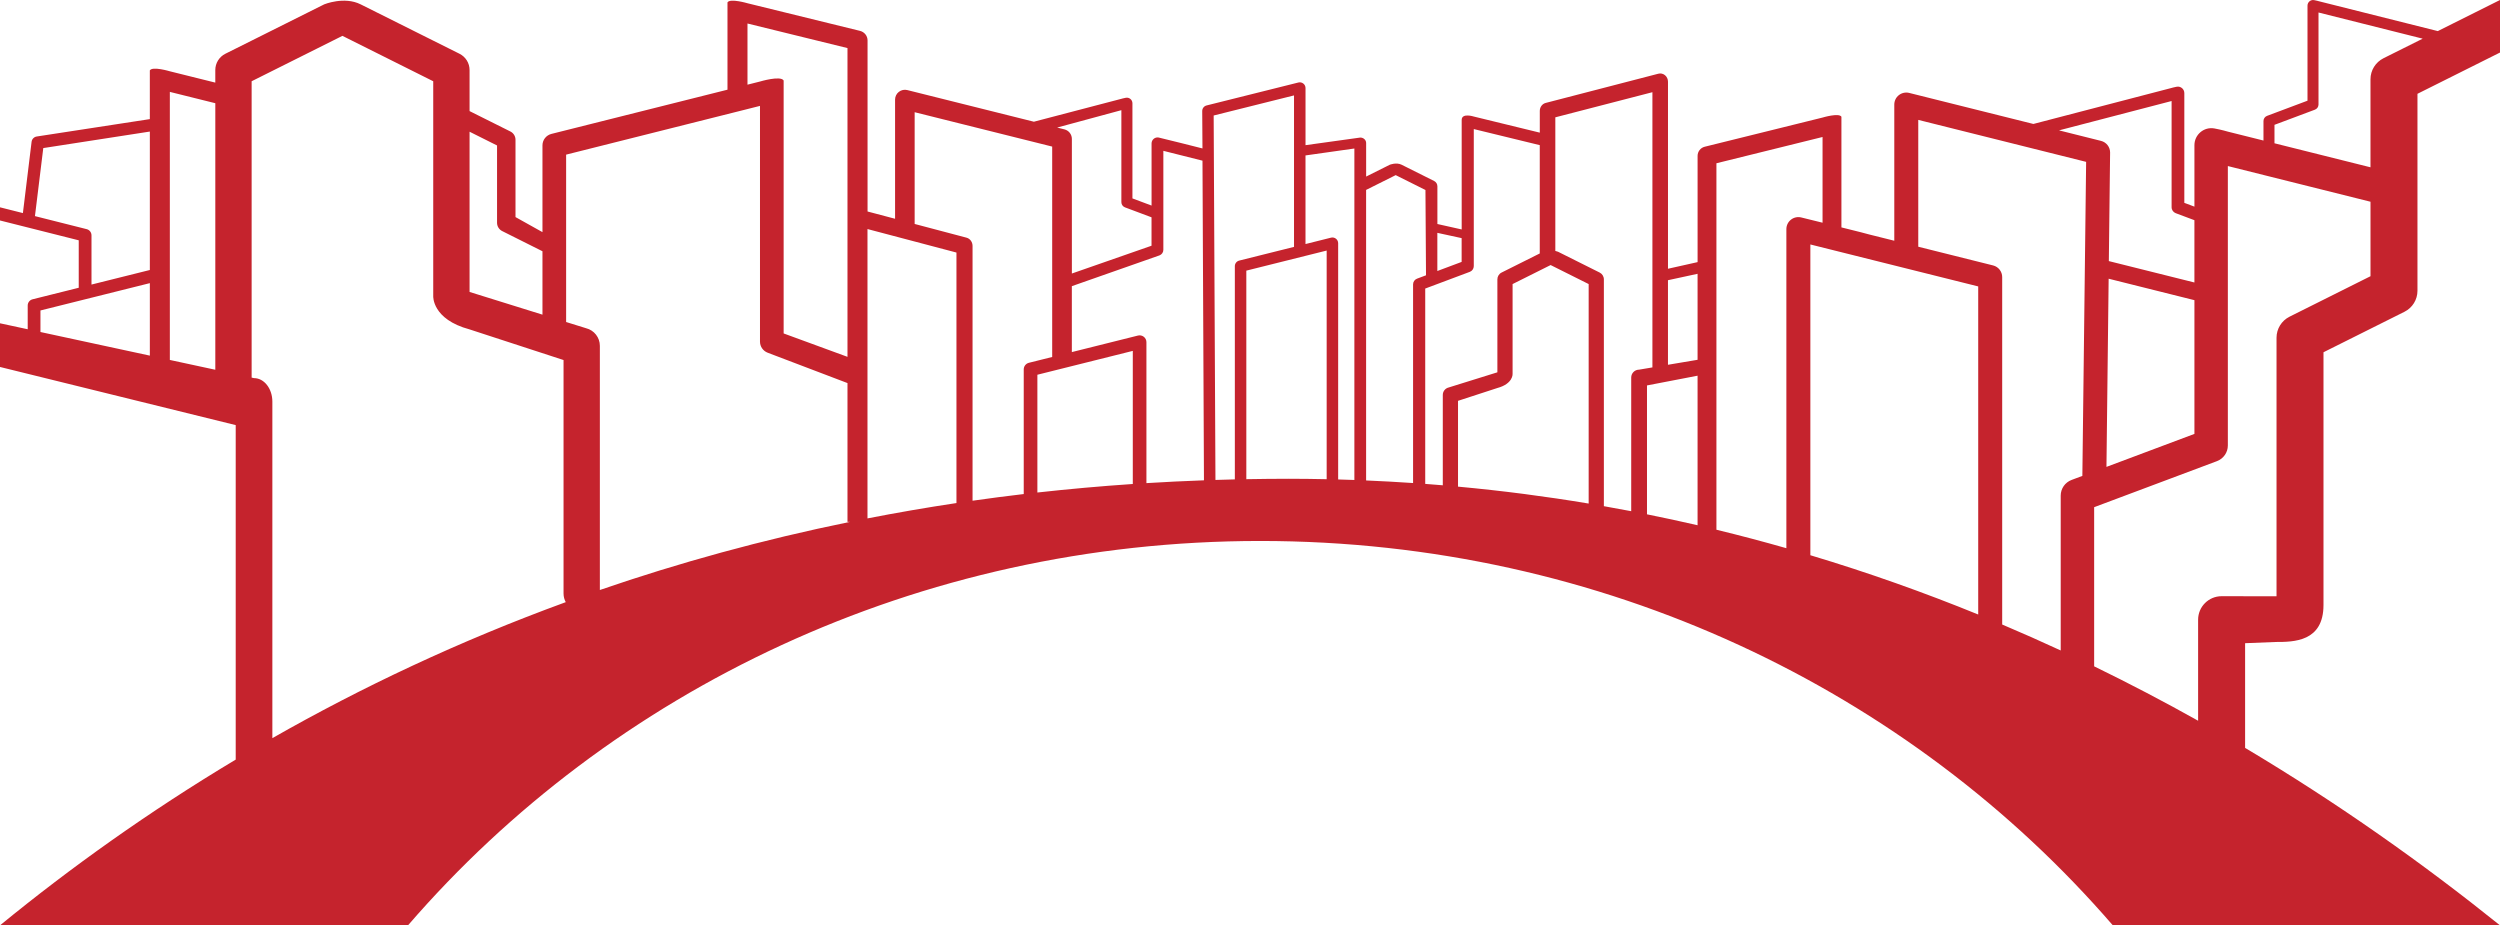 <svg width="1440" height="533" viewBox="0 0 1440 533" fill="none" xmlns="http://www.w3.org/2000/svg">
<path d="M1310.76 369.78C1321.25 369.78 1338.33 369.66 1338.33 348.49V202.9L1384.98 179.58C1389.57 177.28 1392.46 172.6 1392.46 167.47V54.03L1440 30.26V0L1404.17 17.91L1335.45 0.66C1335.45 0.66 1334.25 0.3 1332.89 0.06C1330.92 -0.29 1329.12 1.24 1329.12 3.24V58L1305.82 66.74C1304.58 67.21 1303.76 68.39 1303.76 69.71V80.95L1283.24 75.82C1283.24 75.82 1279.59 74.73 1275.45 73.98C1269.47 72.91 1263.99 77.55 1263.99 83.63V119.02L1258.17 116.84V53.62C1258.17 51.31 1256.09 49.54 1253.81 49.95C1252.24 50.23 1250.85 50.65 1250.85 50.65L1171.23 71.4L1099.7 53.52C1097.65 53 1095.44 53.47 1093.77 54.78C1092.09 56.08 1091.11 58.09 1091.11 60.22V138.66L1076.61 135.04C1076.62 134.96 1069.1 133.07 1060.66 130.98V67.24C1059.27 64.86 1049.8 67.71 1049.8 67.71L981.92 84.52C979.5 85.12 977.81 87.3 977.81 89.79V150.98L960.76 154.8V47.05C960.76 45.59 960.12 44.21 959.04 43.32C957.96 42.42 956.53 42.1 955.2 42.46L890.31 59.29C888.32 59.81 886.92 61.71 886.92 63.88V76.4L848.92 67.13C848.92 67.13 842.01 64.9 841.93 69V132.16L827.94 129.03V107.31C827.94 106.01 827.21 104.82 826.04 104.24L807.37 94.9C804.28 93.35 800.51 94.9 800.51 94.9L786.9 101.7V82.38C786.9 80.64 785.39 79.23 783.52 79.23L751.98 83.62V50.72C751.98 49.7 751.51 48.74 750.71 48.12C749.91 47.49 748.85 47.27 747.87 47.52L694.98 60.74C693.51 61.11 692.48 62.43 692.48 63.95L692.62 85.5C692.62 85.5 668.83 79.47 667.36 79.21C665.24 78.83 663.3 80.48 663.3 82.63V118.41L652.28 114.28V59.49C652.28 57.49 650.47 55.96 648.51 56.31C647.15 56.55 645.95 56.91 645.95 56.91L595.52 70.11L522.6 51.88C520.92 51.46 519.11 51.84 517.74 52.91C516.36 53.98 515.56 55.63 515.56 57.37V126.01L499.71 121.82V23.27C499.71 20.67 497.91 18.41 495.35 17.78L430.55 1.87C430.55 1.87 420.5 -1.09 419.03 1.38V51.66L317.62 77.13C314.59 77.89 312.46 80.61 312.46 83.74V133.71L296.93 125.04V80.5C296.93 78.48 295.79 76.65 293.99 75.74L270.47 63.99V40.33C270.47 36.36 268.23 32.75 264.68 30.97L207.7 2.49C198.27 -2.23 186.78 2.49 186.78 2.49L129.8 30.97C126.25 32.75 124.01 36.37 124.01 40.34V47.58L97.82 41.06C97.82 41.06 87.77 38.04 86.3 40.56V68.61L21.25 78.61C19.64 78.82 18.37 80.1 18.19 81.72L13.19 122.73L0 119.41V126.99L45.35 138.42V165.75L18.74 172.4C17.11 172.81 15.96 174.28 15.96 175.96V189.65L0 186.21V211.37L135.77 244.86V437.53C85.67 467.54 40.49 499.87 0 533H235C351.9 397.72 528.29 311.6 725.91 311.6C923.53 311.6 1100.1 397.73 1217 533H1440C1395.68 497.39 1346.71 462.67 1293.18 430.79V370.48L1310.76 369.78ZM1310.1 71.9L1333.4 63.17C1334.64 62.7 1335.46 61.52 1335.46 60.2V7.2L1395.47 22.27L1372.89 33.55C1368.3 35.86 1365.4 40.53 1365.4 45.67V96.36L1310.1 82.53V71.9ZM1214.58 160.54L1263.97 172.89L1263.99 172.88V249.93L1213.32 268.93L1214.58 160.54ZM1250.84 58.19V119.36C1250.84 120.89 1251.79 122.25 1253.21 122.79L1263.98 126.83V162.71L1214.69 150.39L1215.42 87.85C1215.42 84.68 1213.26 81.92 1210.19 81.15L1186 75.09L1250.84 58.19ZM1104.93 69.06L1201.61 93.23L1199.44 274.12L1193.22 276.45C1189.46 277.87 1186.97 281.46 1186.97 285.47V374.67C1175.89 369.54 1164.66 364.55 1153.26 359.72V159.59C1153.26 156.42 1151.1 153.66 1148.03 152.89L1104.92 142.11V69.06H1104.93ZM1139.45 164.98V353.96C1108.37 341.29 1076.13 329.82 1042.77 319.81V140.81L1139.45 164.98ZM1049.79 78.91V128.28C1042.97 126.6 1037.54 125.26 1037.54 125.26C1035.49 124.74 1033.28 125.21 1031.61 126.52C1029.93 127.82 1028.95 129.83 1028.95 131.96V315.76C1015.69 311.98 1002.27 308.42 988.66 305.12V94.04L1049.79 78.91ZM977.8 216.4V302.54C968.18 300.31 958.46 298.23 948.67 296.25V222.01L977.8 216.4ZM977.8 157.71V207.24L960.75 210.11V161.4L977.8 157.71ZM951.79 53.11V211.63L944.12 212.92C941.61 212.92 939.58 214.96 939.58 217.46V294.45C934.36 293.45 929.1 292.49 923.83 291.56V160.91C923.83 159.25 922.89 157.73 921.41 156.99L897.54 145.06C897.54 145.06 896.89 144.79 895.87 144.55V67.58L951.79 53.11ZM871.25 215.46V163.62L893.16 152.67L915.07 163.62V290.05C890.51 285.94 865.42 282.67 839.82 280.3V230.88L862.49 223.49C871.55 221.05 871.25 215.46 871.25 215.46ZM848.9 153.29V74.34L886.9 83.6V145.99L864.91 156.99C863.42 157.73 862.49 159.25 862.49 160.91V214.45L834.37 223.21C832.42 223.7 831.05 225.45 831.05 227.46V279.53C827.69 279.25 824.32 278.97 820.93 278.72V166.21L846.64 156.57C847.99 156.05 848.9 154.75 848.9 153.29ZM841.9 137.16V150.86L827.91 156.1V134.12L841.9 137.16ZM803.92 100.87L821.06 109.44L821.38 158.57L816.2 160.51C814.84 161.02 813.93 162.33 813.93 163.79V278.23C804.97 277.62 795.96 277.13 786.88 276.74V109.39L803.92 100.87ZM751.96 89.53L780.12 85.54V276.47C777.01 276.36 773.9 276.25 770.78 276.17V140.09C770.78 139.07 770.31 138.11 769.51 137.49C768.71 136.86 767.65 136.64 766.67 136.89L751.97 140.57V89.53H751.96ZM745.35 54.96V142.21L713.77 150.1C712.3 150.47 711.27 151.79 711.27 153.31V276.13C707.53 276.21 703.81 276.33 700.1 276.45L699.07 66.53L745.35 54.96ZM670.09 143.9V86.88L692.63 92.54L693.48 276.66C682.32 277.06 671.28 277.61 660.34 278.28V197.08C660.34 195.87 659.78 194.73 658.83 193.99C657.88 193.25 656.63 192.98 655.46 193.28L617.38 202.8V164.83L667.87 147.1C669.21 146.59 670.09 145.32 670.09 143.9ZM652.49 202.11V278.78C633.85 280.04 615.54 281.69 597.53 283.69V215.85L652.49 202.11ZM645.91 63.46V116.46C645.91 117.78 646.73 118.96 647.97 119.43L663.28 125.17V141.54L617.4 157.55V80.01C617.4 77.41 615.63 75.15 613.12 74.52L608.92 73.47L645.91 63.46ZM526.84 64.63L606.06 84.43V205.62L592.64 208.97C590.9 209.41 589.67 210.98 589.67 212.78V284.57C579.75 285.74 569.92 287.02 560.19 288.41V141.64C560.19 139.39 558.74 137.43 556.68 136.89L526.84 129V64.63ZM550.92 145.47V289.76C533.53 292.37 516.45 295.33 499.67 298.6V131.93L550.92 145.47ZM430.55 13.54L488.15 27.69V205.54L451.38 192.06V46.37C449.64 43.39 437.75 46.96 437.75 46.96L430.55 48.77V13.54ZM430.5 62.83L430.55 62.85V62.81L437.75 61V196.77C437.75 199.61 439.52 202.15 442.17 203.16L488.15 220.65V300.58H489.7C438.85 310.95 390.82 324.24 345.52 339.84V199.21C345.52 194.41 342.25 190.22 337.6 189.06L326.09 185.48V89.07L430.5 62.83ZM286.3 83.79V128.33C286.3 130.35 287.44 132.18 289.24 133.09L312.46 144.72V181.24L270.47 168.16V75.87L286.3 83.79ZM124.02 59.45V212.98L97.83 207.33V52.93L124.02 59.45ZM20.13 124.48L24.93 85.29L86.31 75.78V155.52L52.7 163.91V135.55C52.7 133.86 51.55 132.39 49.92 131.99L20.13 124.48ZM23.3 178.83L86.31 163.09V204.84L23.3 191.24V178.83ZM156.88 425.17V231.32C156.88 223.86 152.15 217.8 146.33 217.8L144.94 217.5V46.8L197.24 20.65L249.54 46.8V170.58C249.54 170.58 248.81 183.92 270.47 189.73L324.6 207.38V341.88C324.6 343.68 325.07 345.36 325.87 346.84C264.45 369.27 208.2 395.92 156.88 425.17ZM717.88 276.01V155.89L764.16 144.32V276.02C756.84 275.87 749.49 275.77 742.09 275.77C733.96 275.78 725.9 275.87 717.88 276.01ZM1206.23 383.81V292.14L1276.99 265.61C1280.74 264.19 1283.24 260.6 1283.24 256.59V95.65L1365.41 116.2V159.1L1318.76 182.42C1314.18 184.72 1311.28 189.41 1311.28 194.53V343.46L1279.65 343.41C1272.18 343.41 1266.11 349.47 1266.11 356.94V415.14C1246.71 404.27 1226.75 393.8 1206.23 383.81Z" fill="#C5232D"/>
</svg>
